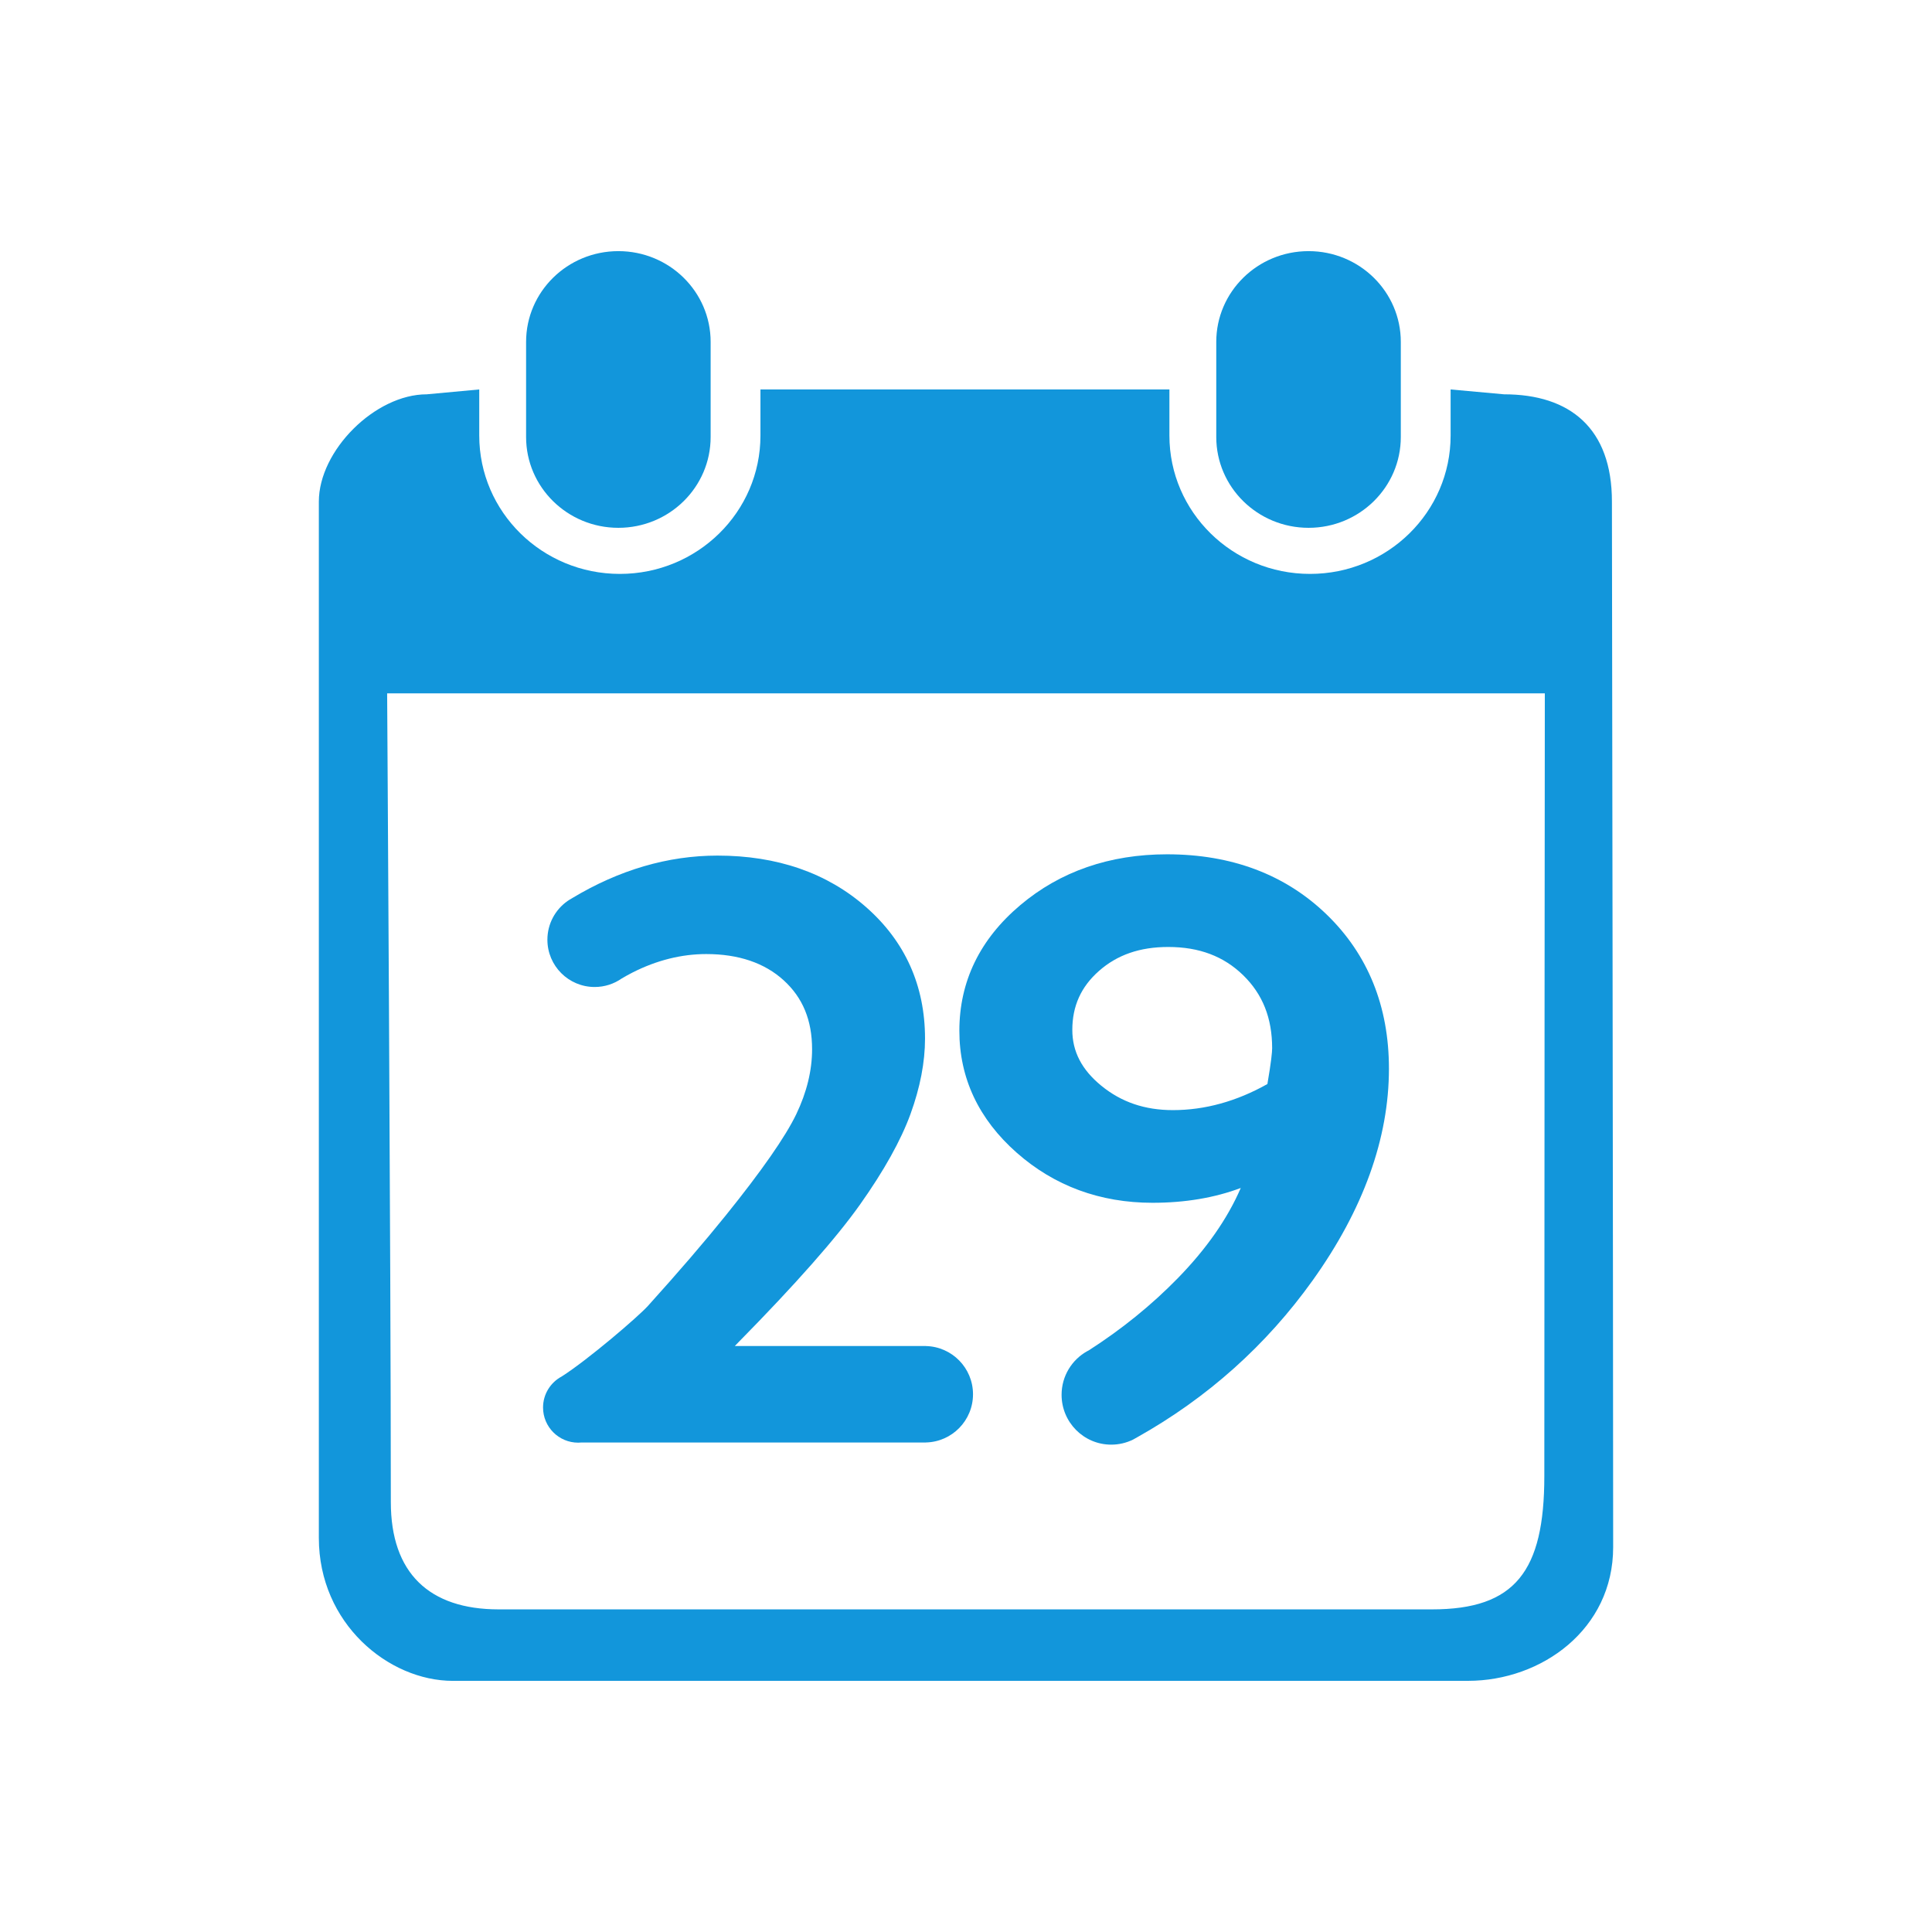 <?xml version="1.0" standalone="no"?><!DOCTYPE svg PUBLIC "-//W3C//DTD SVG 1.1//EN" "http://www.w3.org/Graphics/SVG/1.1/DTD/svg11.dtd"><svg class="icon" width="200px" height="200.00px" viewBox="0 0 1024 1024" version="1.1" xmlns="http://www.w3.org/2000/svg"><path d="M287.828 746.009c0 10.291 8.341 18.633 18.633 18.633 0.494 0 0.98-0.036 1.465-0.074l182.777 0 0-0.028c13.863-0.296 25.01-11.619 25.01-25.553 0-13.932-11.148-25.255-25.01-25.553l0-0.032L389.484 713.403l2.061-2.137c30.055-30.538 51.682-55.039 64.283-72.829 12.694-17.922 21.7-34.075 26.768-48.014 5.1-14.047 7.687-27.481 7.687-39.927 0-28.077-10.544-51.559-31.34-69.794-20.599-18.061-47.066-27.221-78.666-27.221-26.266 0-52.128 7.583-77.029 22.56-0.02 0.012-0.031 0.032-0.047 0.046-0.836 0.456-1.653 0.945-2.427 1.491-6.438 4.534-10.642 12.024-10.642 20.496 0 13.836 11.216 25.052 25.052 25.052 5.322 0 10.254-1.664 14.311-4.494 1.904-1.122 3.826-2.201 5.784-3.193 12.798-6.482 25.936-9.77 39.044-9.77 17.088 0 30.894 4.675 41.03 13.899 10.139 9.223 15.068 21.183 15.068 36.563 0 11.235-2.822 22.815-8.386 34.417-5.737 11.948-18.335 30.026-37.442 53.736-11.337 14.066-25.099 30.066-41.136 47.827-5.263 5.828-31.788 28.552-45.718 37.433l0.001 0.002C291.845 732.677 287.828 738.871 287.828 746.009z" fill="#1296db" /><path d="M538.843 610.934c19.962 17.631 44.199 26.568 72.037 26.568 17.194 0 32.861-2.636 46.751-7.855-6.995 16.223-18.188 32.27-33.392 47.844-13.898 14.244-29.717 27.038-47.166 38.236-0.277 0.142-0.557 0.277-0.828 0.428-8.098 4.503-13.58 13.169-13.58 23.121 0 14.588 11.78 26.414 26.311 26.414 4.092 0 7.965-0.937 11.42-2.61 0.028-0.014 0.056-0.02 0.084-0.036 0.072-0.038 0.143-0.078 0.214-0.118 0.744-0.371 1.467-0.778 2.168-1.216 37.092-20.81 68.306-48.711 92.877-83.074 26.828-37.521 40.431-75.278 40.431-112.23 0-33.05-11.122-60.553-33.06-81.746-21.885-21.144-50.326-31.865-84.532-31.865-30.423 0-56.594 9.058-77.784 26.923-21.439 18.076-32.31 40.483-32.31 66.597C508.484 571.403 518.699 593.144 538.843 610.934zM582.478 514.619c9.693-8.549 21.696-12.703 36.7-12.703 16.411 0 29.418 4.909 39.765 15.006 10.307 10.058 15.318 22.698 15.318 38.645 0 2.015-0.448 6.947-2.512 18.987-16.307 9.18-33.139 13.831-50.068 13.831-14.91 0-27.331-4.229-37.974-12.932-10.334-8.444-15.358-18.114-15.358-29.56C568.348 533.226 572.969 522.997 582.478 514.619z" fill="#1296db" /><path d="M693.571 279.753c27 0 48.887-21.555 48.887-48.131l0-50.406c0-26.576-21.889-48.11-48.887-48.11-27.018 0-48.925 21.533-48.925 48.11l0 50.406C644.647 258.199 666.552 279.753 693.571 279.753z" fill="#1296db" /><path d="M327.746 279.753c27.018 0 48.908-21.555 48.908-48.131l0-50.406c0-26.576-21.89-48.11-48.908-48.11-26.999 0-48.905 21.533-48.905 48.11l0 50.406C278.841 258.199 300.747 279.753 327.746 279.753z" fill="#1296db" /><path d="M854.354 265.834c0-38.811-22.189-56.841-57.191-56.841l-28.305-2.575 0 24.446c0 40.5-33.377 73.318-74.513 73.318-41.167 0-74.531-32.817-74.531-73.318l0-24.446L403.055 206.419l0 24.446c0 40.5-33.38 73.318-74.514 73.318-41.168 0-74.53-32.817-74.53-73.318l0-24.446-27.812 2.575c-27.439 0-57.205 29.84-57.205 56.841 0 0 0 451.081 0 549.297 0 45.409 36.974 75.76 71.045 75.76 51.233 0 450.361-0.014 538.057-0.014 38.932 0 76.911-27.267 76.911-70.838C855.006 691.809 854.354 265.834 854.354 265.834zM818.524 782.318c0 50.593-15.544 70.686-59.498 70.686-114.239 0-380.151 0-494.705 0-36.869 0-57.173-19.296-57.173-56.84 0-125.127-1.955-428.664-1.955-428.664l613.596 0C818.789 367.5 818.524 656.973 818.524 782.318z" fill="#1296db" /></svg>